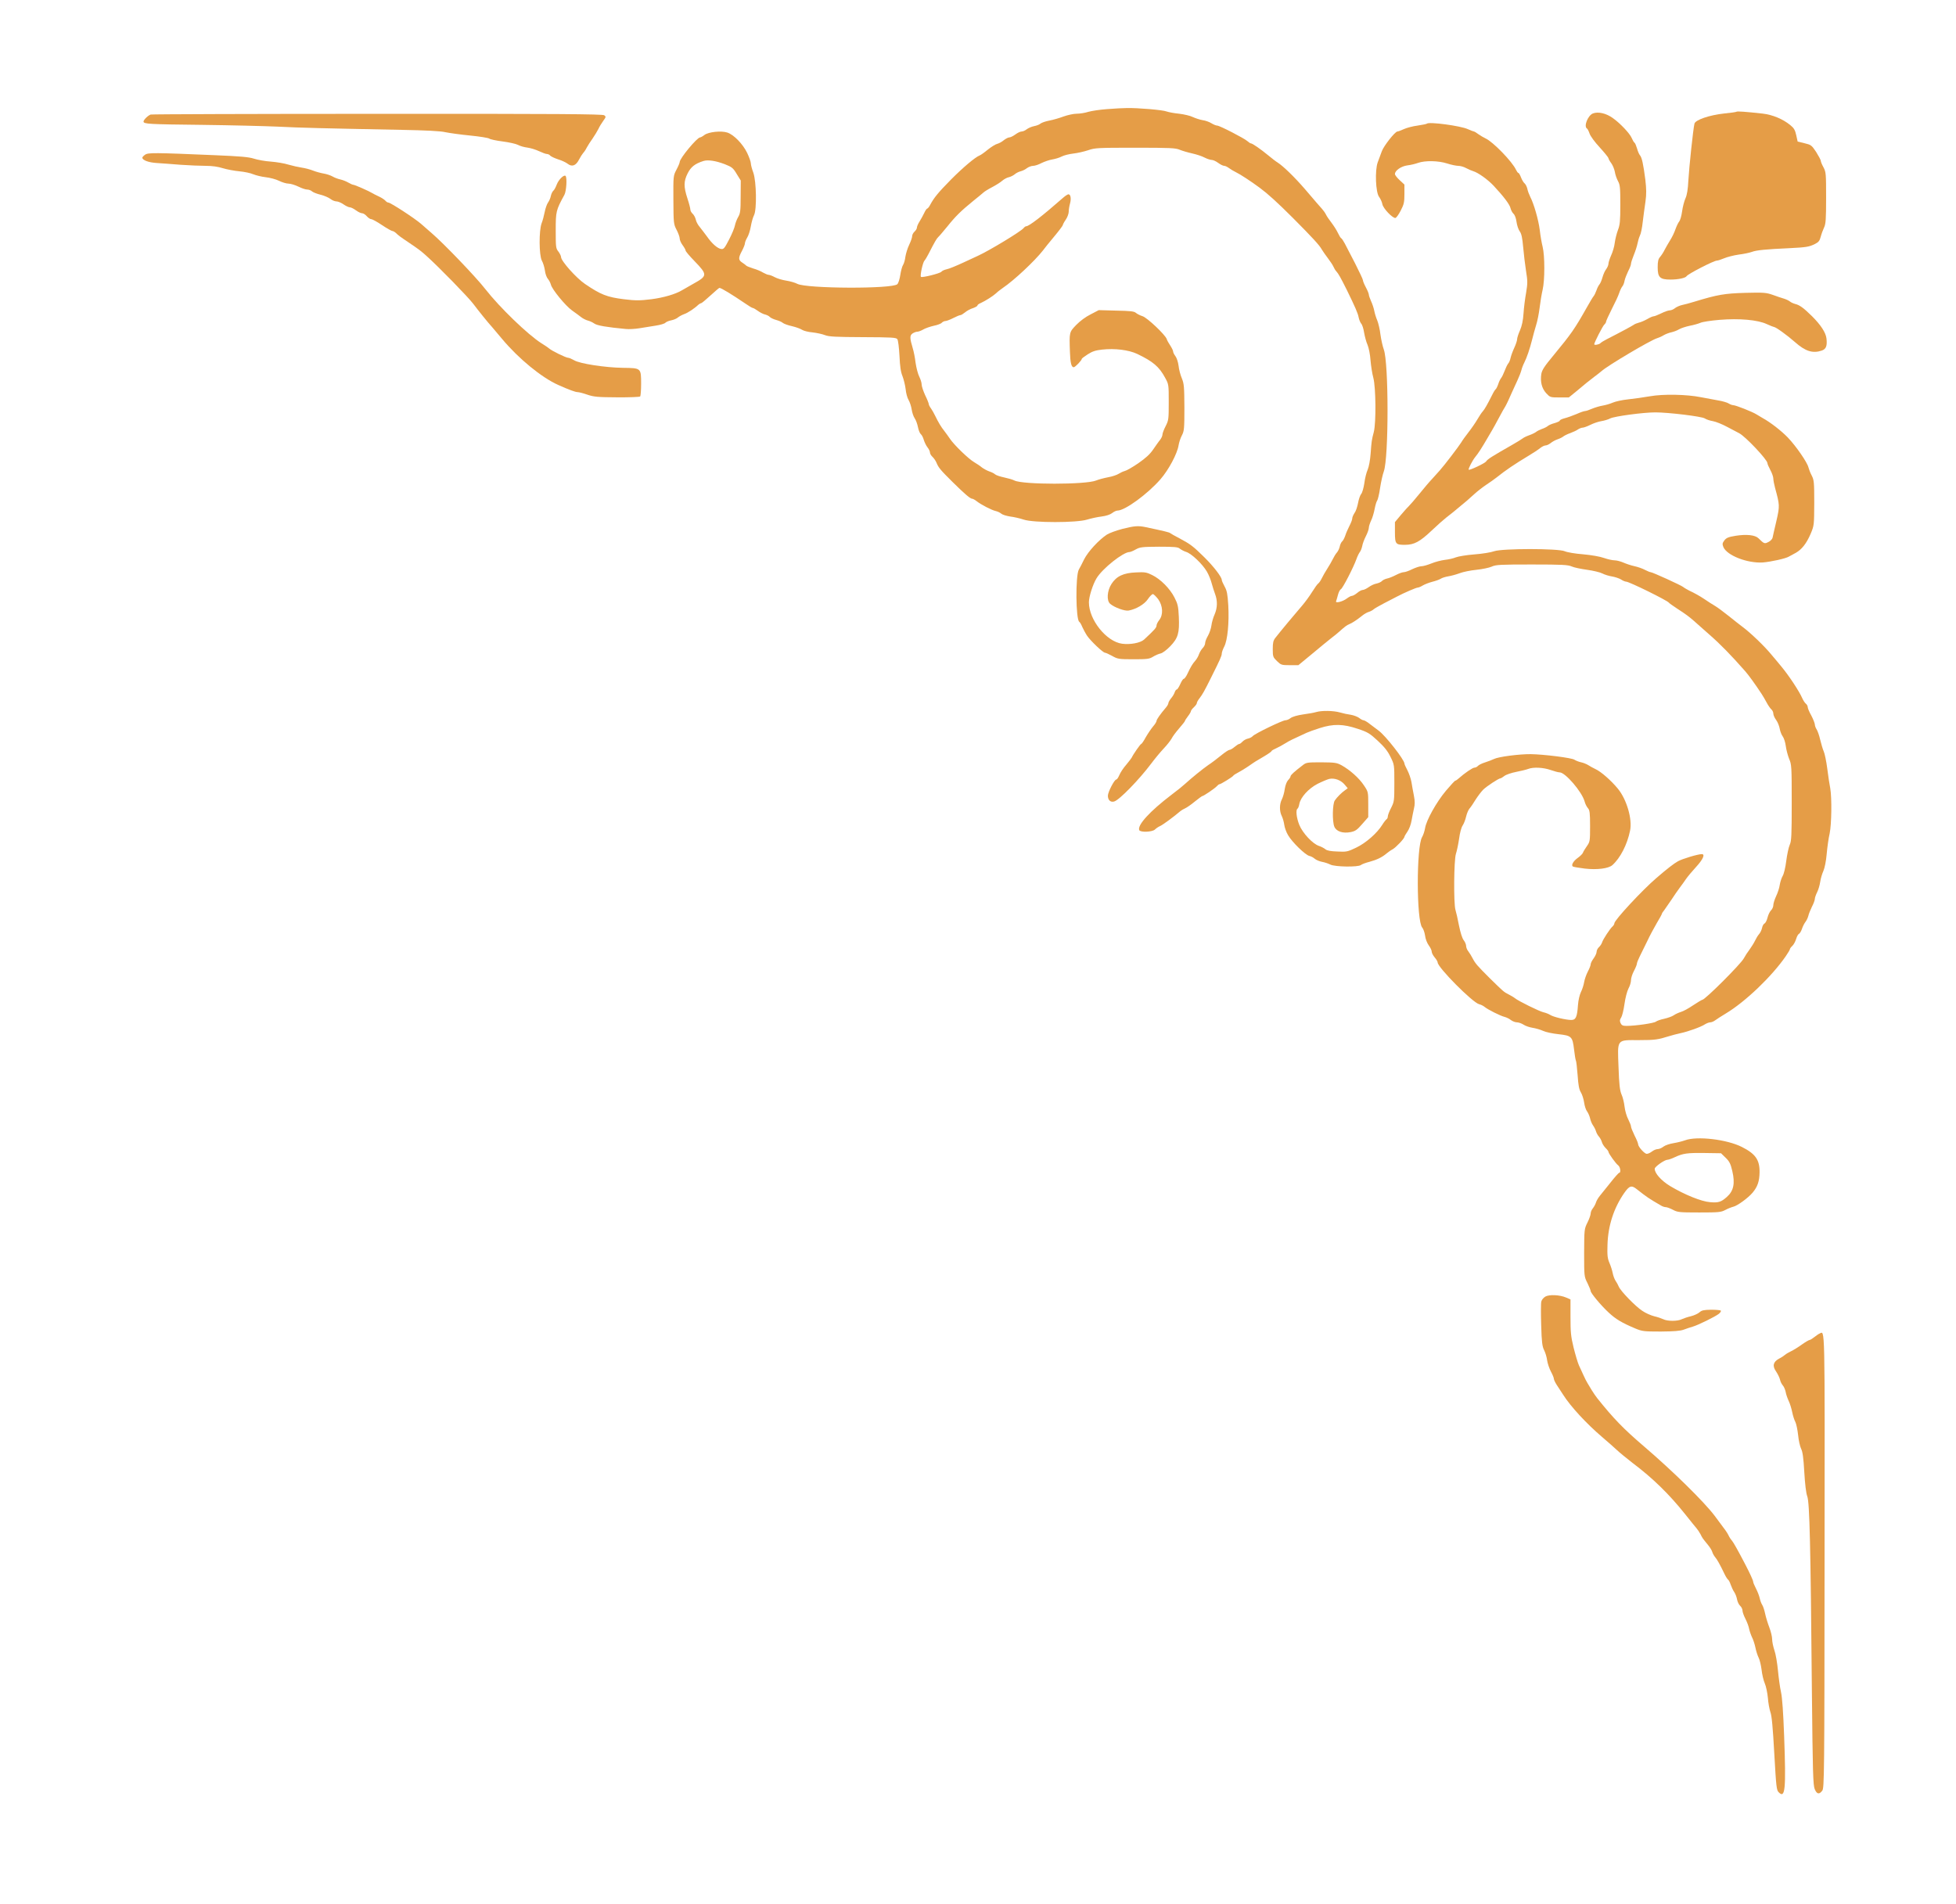 <svg width="113" height="110" viewBox="0 0 113 110" fill="none" xmlns="http://www.w3.org/2000/svg">
<path d="M63.969 6.304C63.558 6.332 63.065 6.407 62.873 6.462C62.688 6.523 62.38 6.571 62.201 6.571C62.016 6.571 61.681 6.647 61.448 6.729C61.215 6.818 60.838 6.927 60.618 6.968C60.399 7.009 60.166 7.092 60.104 7.146C60.043 7.201 59.878 7.263 59.734 7.29C59.597 7.317 59.406 7.4 59.316 7.468C59.227 7.543 59.09 7.598 59.022 7.598C58.946 7.598 58.789 7.673 58.658 7.769C58.528 7.865 58.371 7.94 58.309 7.94C58.24 7.94 58.103 8.016 57.994 8.098C57.891 8.187 57.72 8.283 57.617 8.31C57.514 8.331 57.267 8.488 57.069 8.645C56.87 8.81 56.658 8.96 56.596 8.981C56.342 9.077 55.616 9.693 54.931 10.384C54.197 11.13 53.958 11.425 53.745 11.822C53.684 11.945 53.601 12.047 53.574 12.047C53.54 12.047 53.457 12.164 53.396 12.301C53.327 12.444 53.204 12.67 53.122 12.8C53.039 12.93 52.971 13.088 52.971 13.149C52.971 13.211 52.909 13.314 52.834 13.382C52.758 13.451 52.697 13.567 52.697 13.642C52.697 13.718 52.621 13.944 52.525 14.142C52.429 14.341 52.334 14.655 52.306 14.833C52.286 15.011 52.224 15.23 52.169 15.312C52.114 15.395 52.046 15.655 52.011 15.887C51.977 16.12 51.902 16.36 51.84 16.421C51.566 16.702 46.598 16.681 46.063 16.401C45.933 16.332 45.645 16.25 45.426 16.216C45.2 16.182 44.898 16.093 44.761 16.017C44.624 15.942 44.46 15.881 44.405 15.881C44.35 15.881 44.206 15.819 44.083 15.751C43.967 15.675 43.706 15.566 43.507 15.511C43.309 15.449 43.13 15.374 43.11 15.347C43.089 15.319 42.987 15.244 42.884 15.176C42.651 15.025 42.644 14.909 42.863 14.498C42.959 14.32 43.035 14.121 43.035 14.06C43.035 13.998 43.096 13.848 43.165 13.731C43.24 13.615 43.336 13.321 43.377 13.074C43.418 12.835 43.501 12.547 43.562 12.431C43.727 12.109 43.699 10.487 43.521 9.98C43.439 9.761 43.377 9.522 43.377 9.439C43.377 9.35 43.281 9.083 43.165 8.837C42.918 8.324 42.397 7.783 42.02 7.66C41.671 7.543 40.938 7.619 40.698 7.797C40.595 7.879 40.478 7.94 40.444 7.94C40.273 7.94 39.272 9.145 39.266 9.364C39.266 9.412 39.183 9.611 39.081 9.802C38.895 10.158 38.895 10.165 38.902 11.548C38.909 12.903 38.916 12.951 39.087 13.28C39.183 13.464 39.266 13.69 39.266 13.779C39.266 13.868 39.341 14.039 39.437 14.169C39.533 14.299 39.608 14.436 39.608 14.477C39.608 14.525 39.841 14.799 40.122 15.087C40.883 15.874 40.876 15.942 40.06 16.394C39.759 16.565 39.457 16.736 39.403 16.77C39.033 16.996 38.327 17.202 37.621 17.291C36.943 17.373 36.73 17.373 36.045 17.291C35.065 17.168 34.702 17.024 33.797 16.408C33.29 16.065 32.413 15.08 32.413 14.854C32.413 14.792 32.344 14.649 32.262 14.539C32.111 14.354 32.105 14.279 32.105 13.314C32.105 12.219 32.118 12.15 32.605 11.26C32.721 11.055 32.769 10.261 32.673 10.165C32.584 10.076 32.276 10.37 32.166 10.658C32.105 10.822 32.016 10.986 31.961 11.027C31.913 11.069 31.851 11.199 31.824 11.315C31.803 11.438 31.728 11.609 31.659 11.705C31.591 11.801 31.508 12.047 31.467 12.253C31.426 12.458 31.351 12.752 31.289 12.903C31.131 13.327 31.138 14.744 31.303 15.059C31.378 15.189 31.454 15.449 31.481 15.634C31.502 15.826 31.584 16.038 31.652 16.113C31.721 16.195 31.796 16.339 31.824 16.442C31.885 16.716 32.666 17.667 33.05 17.941C33.235 18.071 33.468 18.242 33.571 18.324C33.674 18.406 33.852 18.495 33.962 18.523C34.071 18.55 34.236 18.625 34.332 18.694C34.489 18.81 35.051 18.906 36.148 19.009C36.333 19.029 36.689 19.009 36.936 18.968C37.182 18.927 37.6 18.858 37.874 18.817C38.149 18.776 38.402 18.701 38.443 18.646C38.491 18.598 38.635 18.537 38.779 18.509C38.916 18.482 39.087 18.413 39.163 18.345C39.238 18.283 39.403 18.194 39.519 18.153C39.725 18.085 40.122 17.825 40.348 17.606C40.396 17.564 40.465 17.523 40.499 17.523C40.533 17.523 40.773 17.325 41.04 17.078C41.308 16.832 41.541 16.634 41.561 16.634C41.664 16.634 42.288 17.017 43.055 17.537C43.261 17.681 43.453 17.797 43.494 17.797C43.528 17.797 43.658 17.872 43.782 17.962C43.912 18.057 44.097 18.153 44.206 18.174C44.309 18.201 44.432 18.263 44.474 18.317C44.522 18.365 44.686 18.448 44.844 18.489C44.994 18.53 45.172 18.605 45.227 18.66C45.289 18.708 45.522 18.797 45.748 18.845C45.981 18.899 46.242 18.995 46.337 19.057C46.427 19.118 46.701 19.187 46.947 19.207C47.187 19.235 47.509 19.303 47.66 19.365C47.886 19.454 48.284 19.474 49.846 19.481C51.525 19.488 51.772 19.502 51.84 19.598C51.888 19.666 51.936 20.077 51.964 20.563C51.991 21.179 52.039 21.5 52.142 21.747C52.21 21.925 52.292 22.26 52.32 22.486C52.34 22.712 52.416 22.993 52.491 23.116C52.56 23.232 52.642 23.479 52.669 23.663C52.697 23.841 52.772 24.074 52.847 24.177C52.916 24.279 52.998 24.505 53.032 24.683C53.067 24.861 53.142 25.046 53.197 25.087C53.252 25.128 53.327 25.272 53.368 25.416C53.409 25.553 53.505 25.751 53.581 25.847C53.663 25.95 53.725 26.08 53.725 26.148C53.725 26.21 53.786 26.319 53.868 26.395C53.944 26.463 54.054 26.62 54.102 26.737C54.218 27.024 54.341 27.168 55.033 27.853C55.733 28.544 56.054 28.818 56.164 28.818C56.205 28.818 56.322 28.879 56.425 28.962C56.678 29.16 57.281 29.475 57.528 29.53C57.644 29.557 57.781 29.625 57.843 29.68C57.912 29.742 58.138 29.81 58.357 29.845C58.583 29.872 58.933 29.954 59.138 30.023C59.693 30.214 62.201 30.214 62.804 30.023C63.031 29.954 63.407 29.872 63.64 29.845C63.908 29.81 64.134 29.735 64.25 29.646C64.353 29.564 64.49 29.502 64.559 29.502C64.99 29.502 66.292 28.551 67.039 27.695C67.512 27.154 68.012 26.217 68.088 25.731C68.115 25.566 68.197 25.306 68.28 25.156C68.41 24.902 68.424 24.772 68.424 23.547C68.417 22.349 68.403 22.178 68.28 21.87C68.197 21.678 68.108 21.35 68.088 21.138C68.06 20.919 67.978 20.672 67.903 20.576C67.834 20.487 67.772 20.364 67.772 20.309C67.772 20.255 67.697 20.104 67.608 19.967C67.519 19.837 67.423 19.666 67.403 19.591C67.32 19.344 66.279 18.358 66.005 18.27C65.868 18.229 65.696 18.14 65.621 18.078C65.525 17.989 65.299 17.962 64.483 17.948L63.476 17.92L63.003 18.167C62.722 18.304 62.386 18.557 62.174 18.776C61.77 19.194 61.77 19.194 61.811 20.33C61.831 20.96 61.893 21.22 62.03 21.22C62.112 21.22 62.496 20.823 62.496 20.734C62.496 20.713 62.647 20.597 62.839 20.474C63.106 20.302 63.291 20.241 63.675 20.2C64.408 20.118 65.203 20.22 65.689 20.446C66.608 20.884 66.964 21.186 67.307 21.822C67.519 22.205 67.519 22.219 67.519 23.239C67.519 24.218 67.512 24.286 67.341 24.622C67.238 24.82 67.156 25.039 67.156 25.108C67.156 25.183 67.094 25.32 67.019 25.416C66.936 25.512 66.765 25.765 66.621 25.97C66.436 26.244 66.196 26.463 65.765 26.764C65.436 26.99 65.079 27.195 64.977 27.216C64.874 27.243 64.716 27.319 64.62 27.38C64.524 27.442 64.25 27.538 64.004 27.579C63.757 27.627 63.455 27.709 63.325 27.764C62.729 28.01 59.083 28.01 58.604 27.764C58.501 27.709 58.234 27.634 58.008 27.586C57.781 27.538 57.548 27.462 57.487 27.408C57.432 27.353 57.274 27.278 57.144 27.236C57.014 27.189 56.829 27.086 56.726 27.011C56.63 26.928 56.425 26.792 56.274 26.703C55.945 26.511 55.129 25.717 54.89 25.368C54.794 25.224 54.643 25.019 54.554 24.902C54.376 24.683 54.211 24.41 54.026 24.026C53.965 23.896 53.855 23.704 53.786 23.602C53.711 23.506 53.656 23.39 53.656 23.349C53.656 23.308 53.567 23.075 53.45 22.842C53.341 22.602 53.245 22.322 53.245 22.219C53.245 22.116 53.183 21.918 53.108 21.767C53.032 21.617 52.937 21.261 52.895 20.966C52.861 20.672 52.786 20.296 52.731 20.125C52.553 19.529 52.553 19.385 52.717 19.269C52.8 19.214 52.923 19.166 52.998 19.166C53.067 19.166 53.224 19.105 53.341 19.036C53.457 18.968 53.731 18.872 53.944 18.824C54.156 18.783 54.369 18.701 54.41 18.646C54.458 18.598 54.547 18.55 54.615 18.55C54.677 18.55 54.883 18.475 55.068 18.379C55.253 18.283 55.438 18.208 55.486 18.208C55.527 18.208 55.65 18.133 55.76 18.044C55.863 17.955 56.068 17.845 56.212 17.804C56.349 17.756 56.466 17.688 56.466 17.654C56.466 17.619 56.548 17.551 56.658 17.51C56.925 17.387 57.363 17.113 57.542 16.948C57.624 16.866 57.802 16.729 57.939 16.634C58.597 16.189 59.782 15.073 60.248 14.477C60.331 14.361 60.625 13.998 60.899 13.67C61.173 13.341 61.4 13.04 61.4 13.006C61.4 12.972 61.475 12.828 61.571 12.691C61.667 12.554 61.742 12.342 61.742 12.225C61.742 12.109 61.776 11.897 61.818 11.753C61.893 11.472 61.852 11.226 61.722 11.226C61.674 11.233 61.544 11.315 61.427 11.418C60.194 12.499 59.447 13.074 59.282 13.074C59.248 13.074 59.179 13.122 59.131 13.184C58.967 13.382 57.158 14.477 56.5 14.779C56.425 14.813 56.041 14.991 55.643 15.176C55.246 15.36 54.814 15.538 54.691 15.559C54.561 15.586 54.424 15.648 54.383 15.703C54.307 15.799 53.266 16.059 53.204 15.997C53.142 15.935 53.307 15.176 53.403 15.066C53.457 15.004 53.56 14.833 53.636 14.683C54.012 13.95 54.108 13.786 54.211 13.69C54.273 13.635 54.506 13.355 54.739 13.074C55.198 12.499 55.527 12.177 56.226 11.609C56.493 11.397 56.754 11.178 56.815 11.123C56.87 11.069 57.103 10.925 57.329 10.808C57.548 10.692 57.809 10.528 57.905 10.439C58.001 10.357 58.172 10.261 58.282 10.24C58.398 10.213 58.549 10.131 58.624 10.069C58.7 10.001 58.85 9.925 58.96 9.898C59.07 9.871 59.241 9.789 59.33 9.713C59.426 9.645 59.584 9.583 59.686 9.583C59.789 9.583 60.008 9.508 60.173 9.419C60.344 9.337 60.618 9.241 60.79 9.214C60.961 9.186 61.208 9.111 61.338 9.042C61.468 8.974 61.77 8.899 62.016 8.871C62.256 8.844 62.64 8.755 62.866 8.68C63.257 8.543 63.428 8.536 65.58 8.536C67.594 8.536 67.91 8.55 68.149 8.652C68.3 8.714 68.622 8.81 68.869 8.864C69.116 8.919 69.438 9.022 69.588 9.104C69.732 9.179 69.924 9.241 70 9.241C70.082 9.241 70.246 9.316 70.376 9.412C70.507 9.508 70.657 9.583 70.726 9.583C70.788 9.583 70.911 9.645 71 9.713C71.096 9.782 71.274 9.891 71.404 9.953C71.637 10.062 72.275 10.48 72.775 10.85C73.261 11.212 73.789 11.691 74.694 12.595C75.831 13.738 76.229 14.169 76.366 14.423C76.427 14.525 76.585 14.751 76.715 14.922C76.845 15.093 76.989 15.306 77.031 15.402C77.072 15.497 77.147 15.627 77.209 15.689C77.325 15.819 77.435 16.011 77.805 16.75C78.284 17.729 78.449 18.105 78.49 18.338C78.517 18.468 78.579 18.625 78.634 18.694C78.696 18.756 78.771 18.988 78.805 19.214C78.846 19.447 78.929 19.762 79.004 19.926C79.073 20.09 79.155 20.487 79.175 20.809C79.203 21.131 79.271 21.589 79.34 21.836C79.484 22.39 79.504 24.41 79.367 24.957C79.244 25.43 79.237 25.464 79.182 26.217C79.155 26.593 79.079 26.983 79.011 27.141C78.942 27.291 78.853 27.64 78.819 27.921C78.778 28.195 78.696 28.476 78.641 28.537C78.579 28.606 78.497 28.838 78.456 29.064C78.415 29.283 78.326 29.55 78.25 29.646C78.182 29.749 78.12 29.886 78.12 29.961C78.12 30.029 78.045 30.221 77.956 30.392C77.867 30.563 77.757 30.817 77.716 30.953C77.668 31.09 77.592 31.241 77.538 31.282C77.49 31.323 77.421 31.46 77.4 31.576C77.373 31.7 77.298 31.857 77.229 31.932C77.161 32.008 77.058 32.179 76.996 32.309C76.934 32.439 76.791 32.685 76.681 32.856C76.571 33.028 76.427 33.274 76.366 33.404C76.304 33.534 76.215 33.671 76.16 33.712C76.105 33.746 75.948 33.972 75.797 34.212C75.653 34.444 75.393 34.8 75.221 34.999C74.892 35.375 73.94 36.518 73.68 36.854C73.556 37.011 73.529 37.141 73.529 37.504C73.529 37.942 73.543 37.976 73.775 38.202C74.002 38.421 74.036 38.435 74.516 38.435H75.009L75.797 37.785C76.229 37.422 76.715 37.025 76.88 36.895C77.051 36.765 77.263 36.594 77.353 36.512C77.723 36.183 77.798 36.128 77.976 36.053C78.154 35.971 78.38 35.827 78.723 35.553C78.826 35.471 78.984 35.382 79.079 35.355C79.175 35.327 79.299 35.259 79.36 35.204C79.422 35.149 79.703 34.992 79.977 34.848C80.258 34.705 80.58 34.54 80.69 34.479C81.101 34.26 81.814 33.952 81.903 33.952C81.951 33.952 82.088 33.897 82.197 33.828C82.314 33.76 82.561 33.664 82.746 33.616C82.937 33.568 83.15 33.493 83.225 33.445C83.301 33.39 83.506 33.329 83.671 33.301C83.842 33.274 84.137 33.192 84.322 33.123C84.513 33.048 84.945 32.959 85.288 32.925C85.624 32.891 86.028 32.808 86.179 32.74C86.412 32.63 86.686 32.617 88.502 32.617C90.263 32.617 90.592 32.637 90.804 32.733C90.941 32.795 91.346 32.877 91.695 32.925C92.045 32.973 92.442 33.069 92.572 33.137C92.702 33.205 92.949 33.281 93.121 33.308C93.292 33.336 93.525 33.411 93.641 33.479C93.751 33.554 93.888 33.609 93.943 33.609C94.121 33.609 96.314 34.691 96.41 34.821C96.43 34.855 96.65 35.006 96.896 35.17C97.403 35.498 97.575 35.629 97.849 35.868C97.952 35.964 98.363 36.32 98.753 36.669C99.384 37.217 100.021 37.874 100.816 38.777C101.028 39.017 101.412 39.551 101.775 40.105C101.844 40.201 101.967 40.427 102.063 40.598C102.152 40.769 102.282 40.947 102.337 40.995C102.399 41.05 102.447 41.153 102.447 41.235C102.447 41.317 102.522 41.488 102.611 41.604C102.7 41.727 102.79 41.953 102.817 42.111C102.844 42.261 102.92 42.46 102.988 42.549C103.057 42.638 103.139 42.891 103.166 43.103C103.194 43.322 103.283 43.651 103.358 43.843C103.502 44.171 103.509 44.281 103.509 46.375C103.509 48.271 103.495 48.6 103.393 48.819C103.331 48.956 103.242 49.373 103.194 49.743C103.146 50.133 103.057 50.496 102.988 50.612C102.92 50.729 102.844 50.962 102.817 51.133C102.796 51.304 102.7 51.591 102.611 51.776C102.522 51.968 102.447 52.2 102.447 52.296C102.447 52.399 102.385 52.536 102.317 52.597C102.248 52.666 102.152 52.851 102.111 53.022C102.07 53.193 101.988 53.344 101.933 53.364C101.885 53.385 101.816 53.501 101.796 53.617C101.768 53.741 101.693 53.898 101.625 53.973C101.556 54.049 101.453 54.22 101.392 54.35C101.33 54.48 101.186 54.713 101.076 54.863C100.96 55.014 100.809 55.246 100.741 55.377C100.562 55.712 98.5 57.772 98.342 57.772C98.308 57.772 98.075 57.916 97.814 58.087C97.554 58.265 97.239 58.436 97.109 58.471C96.978 58.512 96.793 58.594 96.698 58.662C96.602 58.731 96.348 58.82 96.142 58.867C95.937 58.909 95.725 58.984 95.663 59.032C95.56 59.121 94.491 59.278 93.963 59.278C93.751 59.278 93.682 59.244 93.621 59.114C93.566 58.991 93.573 58.916 93.655 58.799C93.71 58.717 93.799 58.368 93.847 58.019C93.895 57.663 93.998 57.273 94.08 57.115C94.162 56.971 94.224 56.752 94.224 56.636C94.224 56.52 94.299 56.28 94.395 56.102C94.491 55.924 94.566 55.733 94.566 55.678C94.566 55.63 94.642 55.438 94.731 55.26C94.827 55.075 95.019 54.685 95.162 54.384C95.3 54.083 95.553 53.617 95.711 53.344C95.875 53.077 96.005 52.83 96.005 52.81C96.005 52.782 96.067 52.68 96.149 52.584C96.225 52.481 96.41 52.214 96.561 51.988C96.704 51.762 96.924 51.454 97.033 51.304C97.15 51.153 97.314 50.92 97.403 50.79C97.492 50.66 97.753 50.345 97.986 50.092C98.383 49.661 98.52 49.353 98.315 49.353C98.089 49.353 97.177 49.627 96.93 49.77C96.698 49.901 96.341 50.174 95.697 50.729C94.902 51.406 93.264 53.166 93.264 53.35C93.264 53.398 93.216 53.48 93.155 53.535C93.018 53.652 92.606 54.275 92.552 54.459C92.524 54.541 92.449 54.658 92.374 54.726C92.298 54.795 92.237 54.918 92.237 55C92.237 55.075 92.161 55.246 92.065 55.377C91.969 55.507 91.894 55.657 91.894 55.719C91.894 55.787 91.819 55.972 91.729 56.143C91.64 56.314 91.544 56.588 91.517 56.752C91.49 56.917 91.407 57.177 91.332 57.321C91.257 57.478 91.181 57.793 91.161 58.074C91.113 58.772 91.037 58.936 90.77 58.936C90.441 58.929 89.749 58.765 89.564 58.648C89.468 58.587 89.29 58.518 89.166 58.491C88.94 58.443 87.7 57.834 87.508 57.67C87.453 57.622 87.296 57.533 87.165 57.464C86.871 57.314 86.871 57.314 86.069 56.526C85.336 55.794 85.233 55.678 85.069 55.363C85.007 55.24 84.897 55.062 84.829 54.973C84.753 54.884 84.699 54.74 84.699 54.658C84.699 54.576 84.637 54.425 84.561 54.329C84.472 54.22 84.37 53.884 84.287 53.48C84.219 53.111 84.123 52.7 84.082 52.57C83.972 52.194 83.993 49.695 84.109 49.339C84.164 49.175 84.246 48.785 84.294 48.463C84.335 48.128 84.424 47.806 84.5 47.696C84.568 47.594 84.657 47.368 84.699 47.183C84.74 47.005 84.829 46.793 84.897 46.718C84.966 46.642 85.123 46.41 85.247 46.204C85.377 45.999 85.576 45.739 85.692 45.622C85.898 45.424 86.583 44.972 86.686 44.972C86.713 44.972 86.816 44.91 86.912 44.835C87.008 44.76 87.309 44.657 87.59 44.602C87.865 44.548 88.18 44.472 88.282 44.431C88.584 44.315 89.153 44.342 89.585 44.493C89.797 44.568 90.03 44.63 90.105 44.63C90.427 44.63 91.387 45.746 91.544 46.307C91.579 46.451 91.668 46.622 91.736 46.697C91.839 46.813 91.86 46.964 91.86 47.737C91.86 48.6 91.853 48.641 91.674 48.894C91.572 49.038 91.469 49.209 91.448 49.271C91.428 49.332 91.291 49.469 91.147 49.572C90.886 49.757 90.749 50.003 90.873 50.072C90.907 50.092 91.209 50.147 91.551 50.188C92.257 50.27 92.922 50.188 93.148 49.989C93.607 49.579 94.004 48.805 94.169 48.004C94.313 47.34 93.977 46.191 93.463 45.568C93.073 45.095 92.49 44.582 92.168 44.438C92.038 44.377 91.853 44.274 91.757 44.212C91.661 44.151 91.476 44.075 91.346 44.048C91.215 44.021 91.037 43.952 90.955 43.897C90.791 43.788 89.208 43.589 88.433 43.576C87.782 43.569 86.562 43.726 86.309 43.856C86.199 43.911 85.959 44 85.788 44.055C85.61 44.11 85.432 44.199 85.384 44.253C85.336 44.308 85.247 44.356 85.178 44.356C85.076 44.356 84.603 44.678 84.26 44.986C84.185 45.054 84.102 45.109 84.075 45.109C84.041 45.109 83.801 45.376 83.527 45.698C82.978 46.355 82.396 47.402 82.328 47.854C82.3 48.018 82.225 48.251 82.156 48.367C81.82 48.922 81.827 53.214 82.163 53.597C82.232 53.672 82.3 53.884 82.328 54.062C82.348 54.247 82.444 54.493 82.54 54.624C82.636 54.754 82.711 54.911 82.711 54.986C82.711 55.062 82.787 55.205 82.883 55.322C82.978 55.431 83.054 55.561 83.054 55.609C83.054 55.897 85.069 57.93 85.452 58.026C85.548 58.046 85.685 58.115 85.761 58.176C85.946 58.334 86.672 58.696 86.919 58.758C87.028 58.785 87.2 58.867 87.289 58.943C87.385 59.011 87.535 59.073 87.638 59.073C87.734 59.073 87.906 59.135 88.022 59.21C88.132 59.285 88.365 59.36 88.536 59.388C88.707 59.415 88.981 59.49 89.146 59.566C89.303 59.641 89.708 59.723 90.03 59.757C90.791 59.84 90.845 59.894 90.934 60.634C90.969 60.948 91.017 61.229 91.037 61.27C91.065 61.304 91.106 61.688 91.14 62.119C91.181 62.708 91.222 62.947 91.332 63.125C91.407 63.248 91.49 63.515 91.517 63.707C91.544 63.906 91.62 64.138 91.688 64.22C91.75 64.309 91.832 64.487 91.86 64.617C91.887 64.747 91.962 64.932 92.031 65.028C92.099 65.124 92.175 65.275 92.202 65.37C92.23 65.466 92.305 65.603 92.374 65.678C92.442 65.754 92.517 65.897 92.545 66C92.572 66.096 92.668 66.246 92.757 66.335C92.846 66.418 92.922 66.52 92.922 66.555C92.922 66.644 93.347 67.239 93.49 67.342C93.607 67.431 93.655 67.766 93.545 67.766C93.511 67.766 93.285 68.019 93.038 68.334C92.791 68.642 92.511 68.984 92.421 69.101C92.332 69.21 92.23 69.382 92.202 69.477C92.175 69.573 92.093 69.724 92.024 69.813C91.949 69.902 91.894 70.039 91.894 70.121C91.894 70.196 91.812 70.436 91.709 70.641C91.524 71.011 91.524 71.038 91.517 72.386C91.517 73.742 91.517 73.762 91.709 74.139C91.812 74.351 91.894 74.556 91.894 74.597C91.894 74.714 92.483 75.426 92.935 75.843C93.34 76.22 93.689 76.432 94.47 76.76C94.861 76.925 94.964 76.939 95.944 76.939C96.718 76.932 97.074 76.904 97.273 76.829C97.424 76.774 97.657 76.692 97.787 76.658C98.116 76.562 99.082 76.083 99.295 75.919C99.391 75.843 99.439 75.761 99.411 75.727C99.377 75.7 99.123 75.679 98.842 75.679C98.424 75.686 98.308 75.713 98.178 75.83C98.096 75.905 97.876 76.007 97.684 76.055C97.499 76.097 97.259 76.179 97.157 76.227C96.917 76.35 96.328 76.35 96.088 76.227C95.985 76.179 95.752 76.097 95.56 76.055C95.375 76.007 95.06 75.871 94.875 75.741C94.477 75.481 93.627 74.604 93.518 74.344C93.477 74.248 93.395 74.091 93.326 73.995C93.264 73.899 93.196 73.708 93.168 73.564C93.141 73.42 93.059 73.16 92.983 72.982C92.867 72.715 92.846 72.544 92.867 71.907C92.901 70.819 93.23 69.806 93.826 68.944C94.128 68.512 94.251 68.471 94.546 68.704C95.162 69.19 95.258 69.251 95.964 69.662C96.04 69.71 96.163 69.751 96.232 69.751C96.3 69.751 96.485 69.82 96.643 69.902C96.91 70.046 97.013 70.059 98.164 70.059C99.288 70.059 99.425 70.046 99.672 69.915C99.822 69.833 100.035 69.751 100.144 69.724C100.384 69.662 100.987 69.224 101.248 68.916C101.535 68.574 101.645 68.259 101.652 67.732C101.659 67.02 101.419 66.671 100.631 66.274C99.767 65.836 98.027 65.63 97.342 65.891C97.191 65.945 96.889 66.021 96.677 66.055C96.458 66.089 96.197 66.178 96.101 66.253C95.999 66.335 95.848 66.397 95.766 66.397C95.683 66.397 95.533 66.459 95.437 66.534C95.341 66.609 95.21 66.671 95.135 66.671C95.005 66.671 94.635 66.26 94.635 66.11C94.635 66.055 94.546 65.836 94.429 65.61C94.32 65.384 94.224 65.151 94.224 65.09C94.224 65.028 94.148 64.843 94.066 64.679C93.977 64.515 93.881 64.186 93.854 63.953C93.826 63.714 93.751 63.392 93.675 63.235C93.58 63.002 93.538 62.68 93.504 61.667C93.442 60.011 93.374 60.1 94.69 60.1C95.608 60.1 95.786 60.072 96.417 59.874C96.588 59.819 96.883 59.744 97.068 59.703C97.527 59.607 98.267 59.34 98.493 59.189C98.589 59.128 98.733 59.073 98.801 59.073C98.877 59.073 99.007 59.018 99.096 58.95C99.185 58.881 99.459 58.71 99.706 58.559C100.823 57.889 102.351 56.431 103.16 55.26C103.297 55.062 103.406 54.877 103.406 54.843C103.406 54.808 103.468 54.726 103.543 54.658C103.619 54.589 103.715 54.411 103.763 54.261C103.804 54.117 103.879 53.98 103.927 53.96C103.975 53.939 104.05 53.816 104.098 53.679C104.146 53.535 104.235 53.357 104.304 53.268C104.372 53.179 104.441 53.029 104.468 52.926C104.489 52.816 104.585 52.584 104.674 52.399C104.77 52.221 104.845 52.009 104.845 51.94C104.845 51.872 104.907 51.694 104.976 51.557C105.051 51.413 105.126 51.146 105.154 50.962C105.181 50.77 105.263 50.489 105.339 50.325C105.414 50.154 105.496 49.75 105.531 49.332C105.565 48.949 105.64 48.415 105.702 48.155C105.812 47.621 105.832 46.102 105.736 45.554C105.695 45.362 105.62 44.856 105.565 44.425C105.51 43.993 105.414 43.535 105.359 43.418C105.304 43.295 105.215 42.994 105.154 42.741C105.099 42.494 105.003 42.227 104.948 42.145C104.893 42.063 104.845 41.933 104.845 41.858C104.838 41.782 104.749 41.55 104.64 41.344C104.523 41.139 104.434 40.92 104.434 40.858C104.434 40.797 104.386 40.701 104.318 40.653C104.256 40.598 104.167 40.454 104.112 40.331C103.954 39.962 103.345 39.031 102.913 38.517C102.817 38.394 102.55 38.079 102.33 37.819C101.933 37.333 101.131 36.566 100.672 36.224C100.535 36.121 100.172 35.841 99.87 35.594C99.562 35.348 99.212 35.088 99.082 35.013C98.835 34.869 98.753 34.807 98.452 34.609C98.205 34.444 97.89 34.266 97.582 34.123C97.451 34.054 97.294 33.965 97.239 33.917C97.115 33.815 95.464 33.062 95.361 33.062C95.32 33.062 95.169 33 95.025 32.925C94.882 32.849 94.608 32.754 94.416 32.713C94.224 32.672 93.943 32.576 93.785 32.507C93.627 32.439 93.401 32.377 93.278 32.377C93.155 32.377 92.881 32.316 92.661 32.24C92.442 32.158 91.921 32.069 91.455 32.028C91.003 31.994 90.53 31.912 90.393 31.85C90.016 31.686 86.796 31.686 86.323 31.85C86.138 31.919 85.624 32.001 85.171 32.035C84.719 32.069 84.239 32.151 84.102 32.206C83.972 32.261 83.684 32.329 83.472 32.35C83.26 32.377 82.91 32.466 82.698 32.555C82.478 32.644 82.218 32.719 82.115 32.719C82.012 32.719 81.772 32.802 81.581 32.891C81.396 32.986 81.176 33.062 81.094 33.062C81.012 33.062 80.813 33.137 80.642 33.226C80.471 33.315 80.237 33.411 80.121 33.431C80.004 33.459 79.874 33.527 79.833 33.575C79.785 33.63 79.648 33.691 79.525 33.719C79.395 33.739 79.196 33.835 79.073 33.924C78.949 34.013 78.792 34.088 78.73 34.088C78.661 34.088 78.517 34.164 78.408 34.26C78.291 34.355 78.154 34.431 78.1 34.431C78.045 34.431 77.921 34.499 77.819 34.574C77.585 34.759 77.133 34.876 77.188 34.739C77.209 34.684 77.257 34.52 77.298 34.362C77.339 34.205 77.414 34.068 77.462 34.047C77.565 34.006 78.195 32.781 78.367 32.295C78.421 32.138 78.511 31.96 78.559 31.898C78.607 31.843 78.668 31.686 78.696 31.556C78.716 31.426 78.812 31.166 78.908 30.981C79.004 30.796 79.079 30.577 79.079 30.495C79.079 30.413 79.141 30.228 79.21 30.077C79.285 29.933 79.374 29.625 79.415 29.406C79.456 29.187 79.525 28.962 79.566 28.914C79.6 28.866 79.682 28.537 79.73 28.188C79.785 27.832 79.881 27.408 79.943 27.243C80.231 26.463 80.231 20.966 79.943 20.193C79.881 20.022 79.792 19.639 79.751 19.337C79.717 19.036 79.628 18.666 79.566 18.516C79.497 18.358 79.422 18.112 79.395 17.968C79.367 17.818 79.285 17.564 79.21 17.407C79.141 17.25 79.079 17.078 79.079 17.024C79.079 16.969 79.004 16.784 78.908 16.606C78.812 16.428 78.737 16.243 78.737 16.189C78.737 16.141 78.531 15.703 78.284 15.217C78.031 14.738 77.764 14.217 77.688 14.067C77.606 13.916 77.517 13.779 77.483 13.765C77.448 13.752 77.366 13.615 77.291 13.457C77.222 13.307 77.051 13.04 76.921 12.869C76.791 12.698 76.64 12.486 76.599 12.39C76.551 12.294 76.448 12.15 76.373 12.068C76.194 11.869 76.092 11.753 75.386 10.925C74.783 10.227 74.132 9.597 73.81 9.391C73.707 9.33 73.46 9.138 73.255 8.967C72.823 8.611 72.35 8.283 72.261 8.283C72.227 8.283 72.138 8.221 72.062 8.153C71.877 7.988 70.459 7.256 70.315 7.256C70.253 7.256 70.102 7.194 69.979 7.119C69.863 7.044 69.63 6.962 69.465 6.941C69.308 6.914 69.061 6.831 68.91 6.763C68.766 6.688 68.41 6.606 68.122 6.571C67.834 6.544 67.512 6.482 67.396 6.441C67.183 6.352 65.724 6.229 65.1 6.243C64.894 6.243 64.387 6.27 63.969 6.304ZM41.87 9.487C42.288 9.652 42.356 9.706 42.562 10.056L42.795 10.432L42.788 11.37C42.788 12.177 42.767 12.335 42.644 12.54C42.569 12.67 42.486 12.883 42.459 13.019C42.438 13.149 42.288 13.519 42.123 13.834C41.87 14.327 41.808 14.409 41.671 14.388C41.465 14.368 41.136 14.087 40.842 13.663C40.712 13.485 40.52 13.238 40.424 13.115C40.321 12.999 40.218 12.807 40.197 12.691C40.17 12.568 40.088 12.417 40.013 12.349C39.944 12.287 39.882 12.177 39.882 12.109C39.882 12.04 39.807 11.746 39.711 11.459C39.492 10.781 39.492 10.48 39.731 10.008C39.917 9.645 40.143 9.46 40.636 9.303C40.897 9.22 41.349 9.289 41.87 9.487ZM99.692 66.897C99.911 67.109 99.98 67.246 100.076 67.663C100.247 68.382 100.151 68.82 99.761 69.162C99.432 69.457 99.274 69.505 98.794 69.464C98.281 69.423 97.321 69.032 96.485 68.533C95.978 68.225 95.594 67.8 95.594 67.533C95.594 67.417 96.163 67.013 96.334 67.013C96.396 67.013 96.588 66.945 96.759 66.863C97.232 66.644 97.472 66.609 98.486 66.623L99.425 66.637L99.692 66.897Z" fill="#E59D47"/>
<path d="M100.323 6.455C100.302 6.475 99.98 6.523 99.603 6.558C98.767 6.647 97.938 6.927 97.89 7.146C97.815 7.461 97.582 9.665 97.54 10.405C97.513 10.952 97.458 11.274 97.369 11.465C97.301 11.616 97.212 11.951 97.177 12.211C97.143 12.465 97.068 12.725 97.013 12.793C96.958 12.855 96.862 13.053 96.793 13.245C96.732 13.43 96.588 13.724 96.478 13.895C96.369 14.067 96.232 14.313 96.163 14.443C96.101 14.573 95.985 14.751 95.909 14.84C95.8 14.963 95.766 15.093 95.766 15.442C95.766 16.031 95.896 16.154 96.513 16.154C96.951 16.154 97.376 16.065 97.438 15.956C97.52 15.826 99.007 15.059 99.185 15.059C99.24 15.059 99.432 14.998 99.61 14.922C99.788 14.847 100.165 14.751 100.453 14.71C100.741 14.676 101.083 14.601 101.213 14.553C101.467 14.457 102.002 14.402 103.372 14.34C104.345 14.292 104.523 14.265 104.859 14.094C105.065 13.991 105.126 13.909 105.188 13.669C105.229 13.512 105.318 13.273 105.38 13.143C105.476 12.937 105.496 12.67 105.496 11.431C105.496 10.035 105.49 9.946 105.346 9.672C105.257 9.515 105.188 9.343 105.188 9.289C105.188 9.241 105.065 9.015 104.921 8.782C104.66 8.392 104.626 8.365 104.249 8.276L103.852 8.18L103.77 7.81C103.708 7.523 103.639 7.399 103.434 7.235C103.016 6.886 102.399 6.626 101.83 6.564C100.85 6.455 100.357 6.421 100.323 6.455Z" fill="#E59D47"/>
<path d="M92.017 6.558C91.729 6.681 91.483 7.304 91.681 7.427C91.716 7.448 91.784 7.578 91.832 7.721C91.88 7.865 92.134 8.214 92.422 8.522C92.696 8.823 92.922 9.104 92.922 9.138C92.922 9.179 92.997 9.316 93.086 9.433C93.175 9.556 93.264 9.782 93.292 9.932C93.312 10.083 93.395 10.316 93.47 10.459C93.593 10.678 93.607 10.843 93.607 11.822C93.607 12.773 93.587 12.985 93.47 13.293C93.395 13.492 93.312 13.827 93.285 14.033C93.264 14.238 93.168 14.56 93.079 14.751C92.997 14.936 92.922 15.162 92.922 15.237C92.922 15.319 92.86 15.456 92.792 15.552C92.716 15.641 92.627 15.853 92.579 16.018C92.531 16.189 92.456 16.373 92.401 16.435C92.353 16.49 92.271 16.647 92.23 16.777C92.182 16.907 92.113 17.058 92.065 17.113C92.017 17.168 91.846 17.455 91.681 17.749C90.962 19.023 90.777 19.283 89.756 20.522C89.221 21.165 89.084 21.377 89.043 21.61C88.975 22.062 89.071 22.438 89.324 22.719C89.55 22.959 89.557 22.965 90.092 22.965H90.633L91.078 22.602C91.318 22.404 91.579 22.185 91.654 22.123C91.729 22.062 91.928 21.904 92.1 21.774C92.271 21.651 92.456 21.5 92.511 21.453C92.86 21.131 95.361 19.652 95.731 19.543C95.827 19.515 95.999 19.44 96.108 19.372C96.225 19.303 96.424 19.228 96.554 19.201C96.684 19.173 96.889 19.098 96.999 19.029C97.116 18.961 97.39 18.872 97.616 18.824C97.842 18.783 98.123 18.701 98.233 18.653C98.349 18.598 98.843 18.523 99.336 18.482C100.487 18.386 101.549 18.482 102.07 18.728C102.269 18.817 102.454 18.892 102.481 18.892C102.584 18.892 103.242 19.365 103.708 19.776C104.304 20.303 104.729 20.433 105.25 20.255C105.496 20.166 105.565 19.988 105.517 19.556C105.476 19.214 105.188 18.776 104.681 18.27C104.201 17.797 103.968 17.626 103.715 17.565C103.605 17.537 103.461 17.469 103.406 17.421C103.352 17.373 103.194 17.298 103.064 17.257C102.934 17.222 102.639 17.12 102.413 17.038C102.036 16.907 101.899 16.894 100.837 16.921C99.637 16.955 99.226 17.024 97.924 17.421C97.643 17.51 97.301 17.599 97.17 17.626C97.04 17.654 96.855 17.736 96.766 17.804C96.677 17.88 96.54 17.934 96.458 17.934C96.382 17.934 96.163 18.009 95.971 18.105C95.786 18.194 95.588 18.276 95.533 18.276C95.478 18.276 95.306 18.352 95.156 18.441C94.998 18.53 94.786 18.619 94.669 18.646C94.56 18.674 94.429 18.728 94.381 18.769C94.306 18.824 93.573 19.221 92.819 19.604C92.668 19.68 92.504 19.782 92.456 19.83C92.374 19.912 92.1 19.96 92.1 19.892C92.1 19.796 92.593 18.831 92.682 18.756C92.737 18.708 92.785 18.632 92.785 18.584C92.785 18.543 92.936 18.215 93.114 17.859C93.299 17.503 93.491 17.092 93.538 16.942C93.587 16.791 93.669 16.62 93.717 16.558C93.772 16.504 93.833 16.346 93.854 16.216C93.881 16.086 93.977 15.847 94.059 15.675C94.148 15.504 94.224 15.313 94.224 15.244C94.224 15.176 94.299 14.95 94.388 14.731C94.477 14.518 94.573 14.217 94.601 14.067C94.628 13.923 94.69 13.718 94.738 13.615C94.793 13.519 94.868 13.163 94.902 12.828C94.943 12.492 95.012 11.965 95.06 11.65C95.121 11.212 95.115 10.932 95.053 10.384C94.936 9.481 94.854 9.097 94.738 8.967C94.69 8.912 94.614 8.734 94.573 8.577C94.525 8.42 94.464 8.269 94.429 8.248C94.388 8.221 94.313 8.091 94.258 7.961C94.148 7.708 93.621 7.146 93.196 6.838C92.799 6.544 92.326 6.435 92.017 6.558Z" fill="#E59D47"/>
<path d="M8.703 6.619C8.545 6.674 8.292 6.927 8.292 7.023C8.292 7.167 8.586 7.181 11.684 7.215C13.308 7.235 15.261 7.283 16.035 7.317C17.399 7.386 18.591 7.413 23.128 7.502C24.628 7.53 25.451 7.571 25.732 7.639C25.958 7.687 26.602 7.776 27.157 7.831C27.719 7.886 28.219 7.968 28.267 8.009C28.315 8.05 28.658 8.125 29.035 8.173C29.405 8.221 29.809 8.31 29.925 8.372C30.049 8.44 30.295 8.509 30.474 8.529C30.659 8.556 30.953 8.645 31.138 8.734C31.33 8.823 31.529 8.899 31.598 8.899C31.659 8.899 31.748 8.94 31.789 8.995C31.83 9.042 32.036 9.138 32.242 9.207C32.447 9.268 32.694 9.385 32.79 9.46C33.043 9.659 33.27 9.576 33.448 9.227C33.53 9.07 33.639 8.899 33.688 8.844C33.742 8.789 33.838 8.652 33.893 8.536C33.955 8.42 34.105 8.18 34.236 8.002C34.359 7.824 34.51 7.571 34.572 7.448C34.626 7.324 34.757 7.112 34.852 6.982C35.01 6.763 35.017 6.743 34.907 6.66C34.811 6.592 32.221 6.571 21.798 6.578C14.651 6.578 8.758 6.599 8.703 6.619Z" fill="#E59D47"/>
<path d="M82.43 7.146C82.41 7.167 82.17 7.215 81.896 7.256C81.622 7.29 81.266 7.386 81.101 7.461C80.936 7.537 80.772 7.598 80.731 7.598C80.594 7.598 79.936 8.433 79.826 8.748C79.758 8.926 79.655 9.207 79.593 9.378C79.422 9.836 79.47 11.13 79.676 11.383C79.751 11.486 79.84 11.671 79.861 11.801C79.909 12.041 80.429 12.595 80.608 12.595C80.662 12.595 80.799 12.403 80.916 12.178C81.108 11.808 81.135 11.685 81.135 11.206V10.665L80.861 10.411C80.71 10.274 80.587 10.117 80.587 10.056C80.587 9.85 80.95 9.604 81.307 9.556C81.498 9.535 81.772 9.467 81.923 9.412C82.328 9.268 83.095 9.282 83.602 9.446C83.835 9.522 84.13 9.583 84.246 9.583C84.363 9.583 84.568 9.638 84.699 9.713C84.829 9.782 85.014 9.864 85.11 9.891C85.391 9.973 85.946 10.37 86.282 10.726C86.864 11.349 87.213 11.808 87.261 12.02C87.289 12.143 87.371 12.294 87.44 12.355C87.515 12.424 87.584 12.616 87.611 12.821C87.638 13.019 87.721 13.266 87.796 13.368C87.899 13.505 87.947 13.745 87.995 14.279C88.029 14.676 88.104 15.292 88.159 15.648C88.255 16.237 88.255 16.367 88.166 16.907C88.104 17.243 88.036 17.784 88.015 18.119C87.988 18.53 87.919 18.838 87.81 19.091C87.721 19.29 87.645 19.522 87.645 19.604C87.645 19.68 87.57 19.905 87.481 20.097C87.392 20.289 87.296 20.549 87.268 20.679C87.241 20.809 87.179 20.96 87.124 21.014C87.076 21.076 86.987 21.261 86.926 21.425C86.864 21.589 86.775 21.774 86.727 21.836C86.679 21.891 86.597 22.055 86.556 22.192C86.508 22.335 86.439 22.466 86.412 22.486C86.377 22.507 86.282 22.657 86.206 22.815C85.925 23.376 85.761 23.663 85.658 23.773C85.603 23.828 85.466 24.033 85.35 24.232C85.24 24.423 85.007 24.759 84.836 24.978C84.664 25.197 84.472 25.464 84.411 25.573C84.281 25.785 83.438 26.894 83.177 27.182C83.088 27.278 82.896 27.497 82.746 27.661C82.588 27.825 82.252 28.222 81.992 28.544C81.731 28.866 81.464 29.174 81.403 29.229C81.341 29.283 81.135 29.516 80.936 29.749L80.587 30.166V30.755C80.587 31.439 80.628 31.487 81.183 31.48C81.697 31.48 82.033 31.296 82.691 30.673C83.02 30.358 83.403 30.023 83.534 29.92C83.739 29.769 84.055 29.509 84.733 28.941C84.808 28.872 85.007 28.695 85.178 28.544C85.35 28.387 85.658 28.147 85.864 28.01C86.069 27.873 86.336 27.688 86.453 27.593C86.946 27.195 87.508 26.812 88.331 26.319C88.584 26.169 88.872 25.977 88.981 25.888C89.084 25.806 89.221 25.738 89.29 25.738C89.358 25.738 89.489 25.676 89.585 25.601C89.68 25.518 89.865 25.423 89.989 25.382C90.112 25.34 90.263 25.265 90.318 25.217C90.379 25.169 90.558 25.08 90.715 25.026C90.88 24.964 91.078 24.875 91.161 24.813C91.243 24.759 91.366 24.711 91.428 24.711C91.496 24.711 91.702 24.636 91.88 24.547C92.058 24.457 92.339 24.362 92.511 24.334C92.682 24.307 92.915 24.238 93.025 24.177C93.264 24.054 94.936 23.828 95.629 23.828C96.396 23.828 98.308 24.061 98.486 24.177C98.575 24.238 98.788 24.307 98.952 24.334C99.123 24.362 99.493 24.512 99.774 24.663C100.055 24.813 100.371 24.978 100.473 25.032C100.837 25.217 102.104 26.566 102.104 26.757C102.104 26.805 102.18 26.983 102.276 27.161C102.372 27.339 102.447 27.558 102.447 27.654C102.447 27.75 102.495 27.996 102.55 28.202C102.817 29.181 102.824 29.229 102.625 30.098C102.522 30.543 102.42 30.974 102.406 31.056C102.392 31.145 102.282 31.262 102.166 31.316C101.94 31.433 101.919 31.426 101.59 31.104C101.399 30.912 100.898 30.858 100.261 30.96C99.843 31.029 99.733 31.077 99.617 31.227C99.5 31.385 99.493 31.439 99.562 31.611C99.768 32.097 100.946 32.555 101.837 32.5C102.289 32.466 103.16 32.275 103.338 32.165C103.393 32.131 103.564 32.042 103.715 31.96C104.085 31.761 104.359 31.412 104.606 30.837C104.804 30.365 104.804 30.337 104.811 29.057C104.811 27.866 104.797 27.736 104.667 27.483C104.585 27.332 104.503 27.113 104.475 27.004C104.407 26.716 103.756 25.772 103.283 25.279C102.913 24.896 102.282 24.403 101.83 24.156C101.721 24.095 101.563 23.999 101.474 23.944C101.255 23.8 100.268 23.41 100.124 23.41C100.062 23.41 99.946 23.362 99.87 23.314C99.788 23.26 99.514 23.177 99.254 23.136C98.993 23.088 98.548 23.006 98.267 22.952C97.451 22.787 96.088 22.76 95.32 22.897C94.964 22.958 94.395 23.041 94.059 23.075C93.724 23.109 93.319 23.198 93.168 23.266C93.011 23.335 92.751 23.41 92.579 23.438C92.415 23.465 92.141 23.547 91.976 23.616C91.805 23.691 91.627 23.752 91.565 23.752C91.51 23.752 91.291 23.828 91.078 23.924C90.866 24.013 90.564 24.122 90.407 24.163C90.242 24.204 90.112 24.266 90.112 24.3C90.112 24.334 89.982 24.396 89.824 24.444C89.66 24.485 89.482 24.56 89.42 24.615C89.365 24.663 89.208 24.745 89.078 24.786C88.947 24.834 88.796 24.909 88.742 24.957C88.68 25.005 88.502 25.094 88.344 25.149C88.187 25.204 88.022 25.286 87.974 25.327C87.926 25.368 87.659 25.532 87.385 25.69C86.199 26.367 85.932 26.532 85.85 26.668C85.781 26.771 84.897 27.189 84.849 27.141C84.808 27.1 85.069 26.593 85.24 26.388C85.377 26.23 85.624 25.847 85.905 25.361C86.014 25.169 86.144 24.957 86.186 24.882C86.234 24.807 86.412 24.485 86.583 24.163C86.754 23.841 86.926 23.533 86.967 23.479C87.001 23.424 87.076 23.266 87.138 23.136C87.255 22.876 87.399 22.548 87.666 21.973C87.762 21.767 87.865 21.5 87.892 21.391C87.919 21.274 87.995 21.076 88.063 20.946C88.207 20.659 88.372 20.179 88.516 19.611C88.57 19.385 88.673 19.016 88.742 18.79C88.817 18.564 88.906 18.105 88.947 17.77C88.988 17.434 89.064 16.976 89.119 16.743C89.249 16.189 89.249 14.779 89.119 14.258C89.064 14.039 88.988 13.608 88.954 13.293C88.879 12.704 88.618 11.78 88.399 11.363C88.337 11.233 88.255 11.027 88.235 10.904C88.207 10.788 88.139 10.651 88.084 10.603C88.022 10.555 87.926 10.398 87.871 10.254C87.817 10.11 87.748 9.994 87.721 9.994C87.686 9.994 87.632 9.912 87.584 9.816C87.371 9.344 86.24 8.18 85.816 7.995C85.713 7.947 85.528 7.838 85.411 7.756C85.295 7.667 85.178 7.598 85.151 7.598C85.124 7.598 84.966 7.537 84.795 7.461C84.377 7.27 82.554 7.023 82.43 7.146Z" fill="#E59D47"/>
<path d="M8.381 8.94C8.292 9.001 8.223 9.077 8.223 9.111C8.223 9.255 8.586 9.392 9.059 9.419C9.333 9.439 9.957 9.48 10.443 9.522C10.937 9.556 11.588 9.583 11.896 9.583C12.259 9.583 12.595 9.631 12.876 9.72C13.102 9.789 13.534 9.871 13.822 9.898C14.116 9.925 14.48 10.001 14.63 10.069C14.781 10.131 15.11 10.213 15.35 10.24C15.597 10.268 15.939 10.357 16.117 10.446C16.296 10.535 16.542 10.61 16.666 10.61C16.789 10.61 17.049 10.692 17.234 10.781C17.426 10.877 17.652 10.952 17.741 10.952C17.837 10.952 17.961 11 18.022 11.055C18.077 11.11 18.303 11.199 18.523 11.253C18.742 11.308 18.995 11.418 19.098 11.5C19.194 11.575 19.345 11.637 19.434 11.637C19.523 11.637 19.708 11.712 19.845 11.808C19.982 11.904 20.147 11.979 20.208 11.979C20.277 11.979 20.428 12.054 20.558 12.15C20.688 12.246 20.846 12.321 20.914 12.321C20.983 12.321 21.106 12.396 21.188 12.492C21.271 12.588 21.387 12.663 21.442 12.663C21.504 12.663 21.785 12.814 22.066 13.006C22.346 13.191 22.62 13.348 22.669 13.348C22.71 13.348 22.806 13.403 22.874 13.464C22.991 13.588 23.162 13.711 23.642 14.033C24.197 14.409 24.306 14.491 24.635 14.785C25.368 15.443 27.047 17.168 27.342 17.558C27.63 17.941 28.171 18.619 28.452 18.927C28.514 19.002 28.767 19.296 29 19.577C29.953 20.72 31.289 21.815 32.242 22.24C32.865 22.52 33.242 22.657 33.365 22.657C33.448 22.657 33.708 22.726 33.941 22.808C34.311 22.931 34.524 22.952 35.647 22.958C36.346 22.965 36.949 22.938 36.984 22.91C37.011 22.876 37.038 22.548 37.038 22.178C37.038 21.261 37.038 21.268 35.997 21.254C34.962 21.24 33.489 21.014 33.167 20.816C33.036 20.741 32.879 20.672 32.817 20.672C32.701 20.672 31.878 20.275 31.728 20.138C31.673 20.09 31.474 19.953 31.282 19.837C30.494 19.337 28.87 17.77 28.041 16.709C27.493 16.004 25.636 14.067 24.916 13.451C24.697 13.259 24.43 13.033 24.327 12.937C23.977 12.629 22.566 11.705 22.436 11.705C22.394 11.705 22.312 11.657 22.264 11.596C22.209 11.534 22.045 11.425 21.894 11.356C21.743 11.288 21.572 11.199 21.517 11.164C21.319 11.041 20.496 10.678 20.414 10.678C20.373 10.678 20.236 10.617 20.119 10.548C20.003 10.48 19.797 10.398 19.667 10.37C19.537 10.343 19.331 10.268 19.215 10.199C19.098 10.131 18.865 10.056 18.701 10.028C18.536 10.001 18.255 9.925 18.084 9.857C17.913 9.789 17.625 9.713 17.433 9.686C17.248 9.658 16.905 9.583 16.672 9.515C16.439 9.439 15.98 9.364 15.645 9.337C15.316 9.316 14.87 9.234 14.665 9.166C14.363 9.07 13.877 9.029 12.403 8.967C8.895 8.817 8.552 8.817 8.381 8.94Z" fill="#E59D47"/>
<path d="M64.833 30.563C64.476 30.659 64.079 30.803 63.942 30.892C63.469 31.207 62.859 31.871 62.633 32.316C62.517 32.555 62.38 32.822 62.325 32.911C62.126 33.267 62.147 35.807 62.352 35.93C62.393 35.957 62.469 36.087 62.523 36.224C62.585 36.361 62.709 36.594 62.804 36.737C63.01 37.039 63.723 37.716 63.839 37.716C63.88 37.716 64.065 37.798 64.25 37.901C64.566 38.079 64.634 38.093 65.477 38.093C66.265 38.093 66.395 38.079 66.608 37.949C66.738 37.867 66.943 37.778 67.053 37.757C67.169 37.73 67.403 37.552 67.608 37.34C68.06 36.867 68.143 36.58 68.102 35.649C68.074 35.026 68.04 34.896 67.848 34.52C67.581 33.999 67.039 33.459 66.56 33.226C66.244 33.069 66.135 33.048 65.635 33.075C64.901 33.103 64.497 33.294 64.209 33.746C63.956 34.143 63.921 34.705 64.134 34.889C64.38 35.102 64.984 35.321 65.203 35.279C65.641 35.197 66.114 34.917 66.313 34.622C66.423 34.458 66.553 34.328 66.601 34.328C66.649 34.328 66.786 34.465 66.909 34.622C67.183 35.006 67.211 35.519 66.971 35.827C66.882 35.937 66.813 36.08 66.813 36.149C66.813 36.265 66.69 36.402 66.094 36.956C65.881 37.148 65.306 37.258 64.826 37.196C63.914 37.073 62.907 35.813 62.907 34.8C62.907 34.486 63.133 33.767 63.346 33.418C63.681 32.856 64.888 31.898 65.251 31.898C65.306 31.898 65.47 31.83 65.614 31.747C65.861 31.61 65.984 31.597 66.957 31.59C67.855 31.59 68.053 31.61 68.156 31.7C68.232 31.761 68.396 31.85 68.526 31.891C68.835 31.987 69.465 32.589 69.719 33.021C69.828 33.205 69.952 33.514 70 33.705C70.055 33.897 70.137 34.177 70.198 34.328C70.342 34.711 70.335 35.115 70.171 35.498C70.089 35.676 70.007 35.964 69.986 36.135C69.965 36.306 69.876 36.573 69.787 36.731C69.698 36.881 69.623 37.073 69.623 37.155C69.623 37.237 69.561 37.367 69.479 37.449C69.403 37.525 69.308 37.689 69.266 37.805C69.225 37.928 69.129 38.093 69.054 38.175C68.896 38.353 68.787 38.531 68.602 38.928C68.526 39.092 68.43 39.222 68.389 39.222C68.348 39.222 68.259 39.359 68.184 39.53C68.108 39.701 68.019 39.838 67.985 39.838C67.951 39.838 67.896 39.907 67.868 39.989C67.841 40.078 67.752 40.235 67.663 40.338C67.574 40.447 67.499 40.578 67.499 40.626C67.499 40.673 67.437 40.79 67.361 40.879C67.032 41.262 66.813 41.577 66.813 41.659C66.813 41.707 66.724 41.851 66.615 41.974C66.512 42.097 66.32 42.378 66.197 42.59C66.08 42.809 65.957 42.987 65.929 42.987C65.881 42.987 65.456 43.603 65.381 43.774C65.367 43.808 65.223 43.993 65.066 44.185C64.901 44.37 64.723 44.644 64.668 44.78C64.607 44.924 64.531 45.041 64.49 45.041C64.38 45.041 64.004 45.766 64.004 45.978C64.004 46.232 64.154 46.368 64.36 46.314C64.648 46.245 65.806 45.054 66.505 44.123C66.704 43.856 67.026 43.466 67.218 43.261C67.416 43.056 67.622 42.788 67.683 42.679C67.738 42.563 67.937 42.296 68.122 42.084C68.307 41.871 68.458 41.68 68.458 41.652C68.458 41.632 68.533 41.508 68.629 41.385C68.725 41.262 68.8 41.132 68.8 41.091C68.8 41.057 68.876 40.954 68.972 40.865C69.068 40.776 69.143 40.667 69.143 40.626C69.143 40.578 69.212 40.454 69.294 40.352C69.472 40.119 69.575 39.941 69.965 39.154C70.486 38.113 70.582 37.894 70.582 37.771C70.582 37.696 70.644 37.518 70.726 37.36C70.918 36.991 71.014 35.984 70.959 34.978C70.918 34.328 70.884 34.136 70.747 33.89C70.657 33.726 70.582 33.554 70.582 33.507C70.582 33.342 70.116 32.733 69.582 32.206C68.931 31.563 68.787 31.453 68.15 31.111C67.882 30.974 67.642 30.837 67.601 30.803C67.54 30.755 67.32 30.7 66.162 30.454C65.751 30.372 65.539 30.385 64.833 30.563Z" fill="#E59D47"/>
<path d="M76.03 41.146C75.92 41.18 75.578 41.242 75.276 41.282C74.941 41.331 74.666 41.413 74.564 41.488C74.475 41.563 74.337 41.618 74.262 41.618C74.091 41.618 72.48 42.398 72.371 42.535C72.323 42.59 72.199 42.658 72.09 42.679C71.987 42.7 71.843 42.782 71.775 42.857C71.713 42.925 71.631 42.987 71.59 42.987C71.555 42.987 71.439 43.062 71.322 43.158C71.213 43.254 71.076 43.329 71.028 43.329C70.98 43.329 70.754 43.473 70.534 43.658C70.315 43.836 69.986 44.089 69.794 44.212C69.479 44.431 68.862 44.931 68.478 45.28C68.252 45.479 68.122 45.588 67.67 45.93C66.43 46.875 65.703 47.669 65.813 47.963C65.868 48.107 66.573 48.08 66.724 47.929C66.793 47.861 66.923 47.772 67.019 47.731C67.17 47.669 67.834 47.176 68.184 46.875C68.239 46.827 68.362 46.752 68.458 46.711C68.554 46.67 68.814 46.492 69.027 46.314C69.239 46.142 69.438 45.999 69.458 45.999C69.534 45.999 70.205 45.54 70.301 45.424C70.356 45.362 70.418 45.314 70.452 45.314C70.527 45.314 71.226 44.883 71.254 44.815C71.267 44.787 71.398 44.705 71.542 44.63C71.686 44.554 71.946 44.397 72.124 44.274C72.302 44.151 72.48 44.027 72.528 44C72.57 43.973 72.796 43.843 73.035 43.699C73.268 43.562 73.46 43.425 73.46 43.398C73.46 43.37 73.577 43.302 73.721 43.24C73.858 43.179 74.098 43.049 74.248 42.953C74.488 42.802 74.687 42.706 75.482 42.343C75.598 42.289 75.941 42.166 76.243 42.07C77.037 41.816 77.599 41.83 78.435 42.111C79.018 42.303 79.134 42.378 79.593 42.802C79.97 43.151 80.162 43.391 80.327 43.726C80.553 44.185 80.553 44.185 80.553 45.246C80.553 46.266 80.546 46.321 80.368 46.676C80.258 46.882 80.176 47.108 80.176 47.169C80.176 47.238 80.142 47.313 80.107 47.334C80.066 47.361 79.95 47.505 79.854 47.662C79.545 48.155 78.901 48.716 78.339 48.983C77.853 49.216 77.784 49.23 77.257 49.202C76.866 49.189 76.66 49.148 76.571 49.072C76.496 49.011 76.332 48.922 76.201 48.88C75.838 48.764 75.256 48.141 75.064 47.669C74.899 47.265 74.844 46.793 74.961 46.724C74.995 46.704 75.043 46.581 75.064 46.451C75.139 46.067 75.591 45.568 76.112 45.294C76.373 45.164 76.681 45.034 76.797 45.006C77.106 44.945 77.462 45.075 77.681 45.335L77.86 45.547L77.709 45.657C77.51 45.793 77.236 46.067 77.113 46.252C76.976 46.451 76.962 47.464 77.085 47.765C77.202 48.045 77.572 48.169 78.031 48.08C78.298 48.025 78.401 47.956 78.696 47.614L79.045 47.217V46.485C79.045 45.759 79.045 45.752 78.792 45.376C78.517 44.958 77.983 44.486 77.503 44.219C77.222 44.069 77.12 44.055 76.338 44.048C75.523 44.048 75.461 44.055 75.256 44.219C74.762 44.596 74.557 44.787 74.557 44.856C74.557 44.897 74.495 44.999 74.413 45.081C74.331 45.17 74.255 45.376 74.221 45.595C74.194 45.8 74.118 46.06 74.056 46.184C73.913 46.457 73.906 46.868 74.05 47.156C74.111 47.279 74.173 47.505 74.194 47.662C74.214 47.82 74.31 48.087 74.413 48.258C74.646 48.661 75.4 49.394 75.639 49.456C75.742 49.476 75.886 49.558 75.962 49.627C76.037 49.688 76.222 49.77 76.373 49.798C76.517 49.825 76.736 49.894 76.852 49.955C77.113 50.092 78.456 50.113 78.62 49.983C78.675 49.935 78.901 49.852 79.114 49.798C79.545 49.681 79.84 49.538 80.107 49.312C80.203 49.23 80.361 49.12 80.457 49.072C80.642 48.969 81.135 48.449 81.135 48.353C81.135 48.326 81.218 48.182 81.313 48.045C81.409 47.909 81.512 47.628 81.546 47.423C81.581 47.224 81.642 46.909 81.683 46.731C81.745 46.478 81.745 46.3 81.683 45.978C81.635 45.745 81.574 45.39 81.54 45.184C81.505 44.986 81.396 44.678 81.307 44.507C81.211 44.329 81.135 44.157 81.135 44.116C81.128 43.897 80.052 42.515 79.641 42.214C79.504 42.111 79.271 41.933 79.121 41.823C78.977 41.707 78.819 41.618 78.771 41.618C78.723 41.618 78.607 41.556 78.517 41.481C78.422 41.413 78.209 41.331 78.045 41.303C77.88 41.282 77.592 41.221 77.407 41.166C77.024 41.057 76.345 41.05 76.03 41.146Z" fill="#E59D47"/>
<path d="M89.276 74.919C89.173 74.981 89.064 75.104 89.043 75.207C89.016 75.302 89.016 75.918 89.036 76.576C89.064 77.561 89.098 77.808 89.208 78.02C89.276 78.157 89.358 78.417 89.379 78.602C89.406 78.78 89.502 79.074 89.598 79.252C89.694 79.43 89.769 79.615 89.769 79.67C89.769 79.724 89.845 79.882 89.927 80.012C90.016 80.149 90.188 80.409 90.311 80.6C90.736 81.271 91.654 82.264 92.545 83.024C92.881 83.311 93.278 83.66 93.422 83.797C93.566 83.934 93.97 84.263 94.313 84.53C95.485 85.413 96.423 86.33 97.342 87.48C97.801 88.055 97.89 88.164 98.006 88.301C98.068 88.37 98.171 88.527 98.239 88.65C98.356 88.89 98.37 88.897 98.664 89.26C98.774 89.39 98.89 89.574 98.918 89.67C98.945 89.766 99.021 89.896 99.082 89.971C99.192 90.095 99.37 90.409 99.624 90.943C99.699 91.101 99.795 91.251 99.829 91.272C99.87 91.293 99.939 91.429 99.987 91.573C100.035 91.71 100.124 91.902 100.192 91.998C100.254 92.093 100.329 92.278 100.35 92.415C100.377 92.552 100.453 92.716 100.528 92.785C100.604 92.853 100.665 92.976 100.665 93.058C100.665 93.141 100.741 93.36 100.837 93.544C100.932 93.729 101.028 93.989 101.049 94.12C101.076 94.249 101.152 94.469 101.213 94.599C101.282 94.729 101.371 95.002 101.412 95.201C101.453 95.4 101.535 95.66 101.597 95.783C101.659 95.899 101.734 96.214 101.768 96.481C101.796 96.741 101.878 97.097 101.953 97.268C102.029 97.439 102.104 97.816 102.132 98.103C102.152 98.391 102.221 98.76 102.276 98.925C102.358 99.137 102.419 99.815 102.502 101.32C102.611 103.251 102.632 103.436 102.755 103.559C103.132 103.942 103.187 103.422 103.07 100.28C103.022 98.973 102.961 98.09 102.892 97.782C102.831 97.515 102.755 96.953 102.714 96.522C102.673 96.091 102.584 95.564 102.509 95.358C102.44 95.153 102.378 94.859 102.378 94.715C102.378 94.571 102.303 94.263 102.214 94.031C102.125 93.798 102.015 93.442 101.974 93.243C101.933 93.045 101.858 92.812 101.803 92.73C101.748 92.648 101.686 92.47 101.659 92.34C101.631 92.21 101.535 91.963 101.446 91.792C101.357 91.621 101.282 91.443 101.282 91.395C101.282 91.32 101.097 90.916 100.823 90.389C100.398 89.574 100.151 89.136 100.055 89.02C99.987 88.945 99.898 88.808 99.857 88.712C99.767 88.534 99.719 88.466 99.055 87.582C98.438 86.768 96.65 85.009 94.978 83.578C93.771 82.544 93.223 81.976 92.264 80.778C92.189 80.683 92.051 80.477 91.956 80.327C91.866 80.176 91.75 79.991 91.709 79.916C91.661 79.841 91.558 79.642 91.483 79.471C91.407 79.3 91.284 79.04 91.215 78.889C91.147 78.739 91.01 78.273 90.907 77.862C90.749 77.219 90.729 76.959 90.729 76.097V75.083L90.475 74.974C90.105 74.816 89.502 74.789 89.276 74.919Z" fill="#E59D47"/>
<path d="M105.119 77.055C105.065 77.075 104.928 77.171 104.825 77.253C104.715 77.342 104.592 77.417 104.551 77.424C104.503 77.424 104.297 77.547 104.092 77.691C103.886 77.842 103.605 78.013 103.475 78.075C103.345 78.136 103.18 78.232 103.119 78.287C103.057 78.341 102.906 78.444 102.776 78.506C102.44 78.691 102.378 78.923 102.605 79.245C102.7 79.389 102.803 79.594 102.831 79.71C102.851 79.82 102.927 79.977 102.995 80.053C103.064 80.128 103.132 80.299 103.16 80.429C103.18 80.559 103.262 80.792 103.331 80.942C103.406 81.093 103.495 81.388 103.537 81.593C103.578 81.798 103.66 82.058 103.722 82.168C103.776 82.277 103.845 82.62 103.879 82.921C103.907 83.229 103.989 83.578 104.05 83.708C104.14 83.879 104.188 84.221 104.235 85.05C104.277 85.761 104.338 86.275 104.407 86.46C104.544 86.822 104.599 89.321 104.674 97.679C104.722 102.45 104.743 103.155 104.839 103.381C104.962 103.675 105.099 103.702 105.277 103.463C105.387 103.305 105.4 102.614 105.407 90.17C105.421 76.165 105.435 76.931 105.119 77.055Z" fill="#E59D47"/>
</svg>
